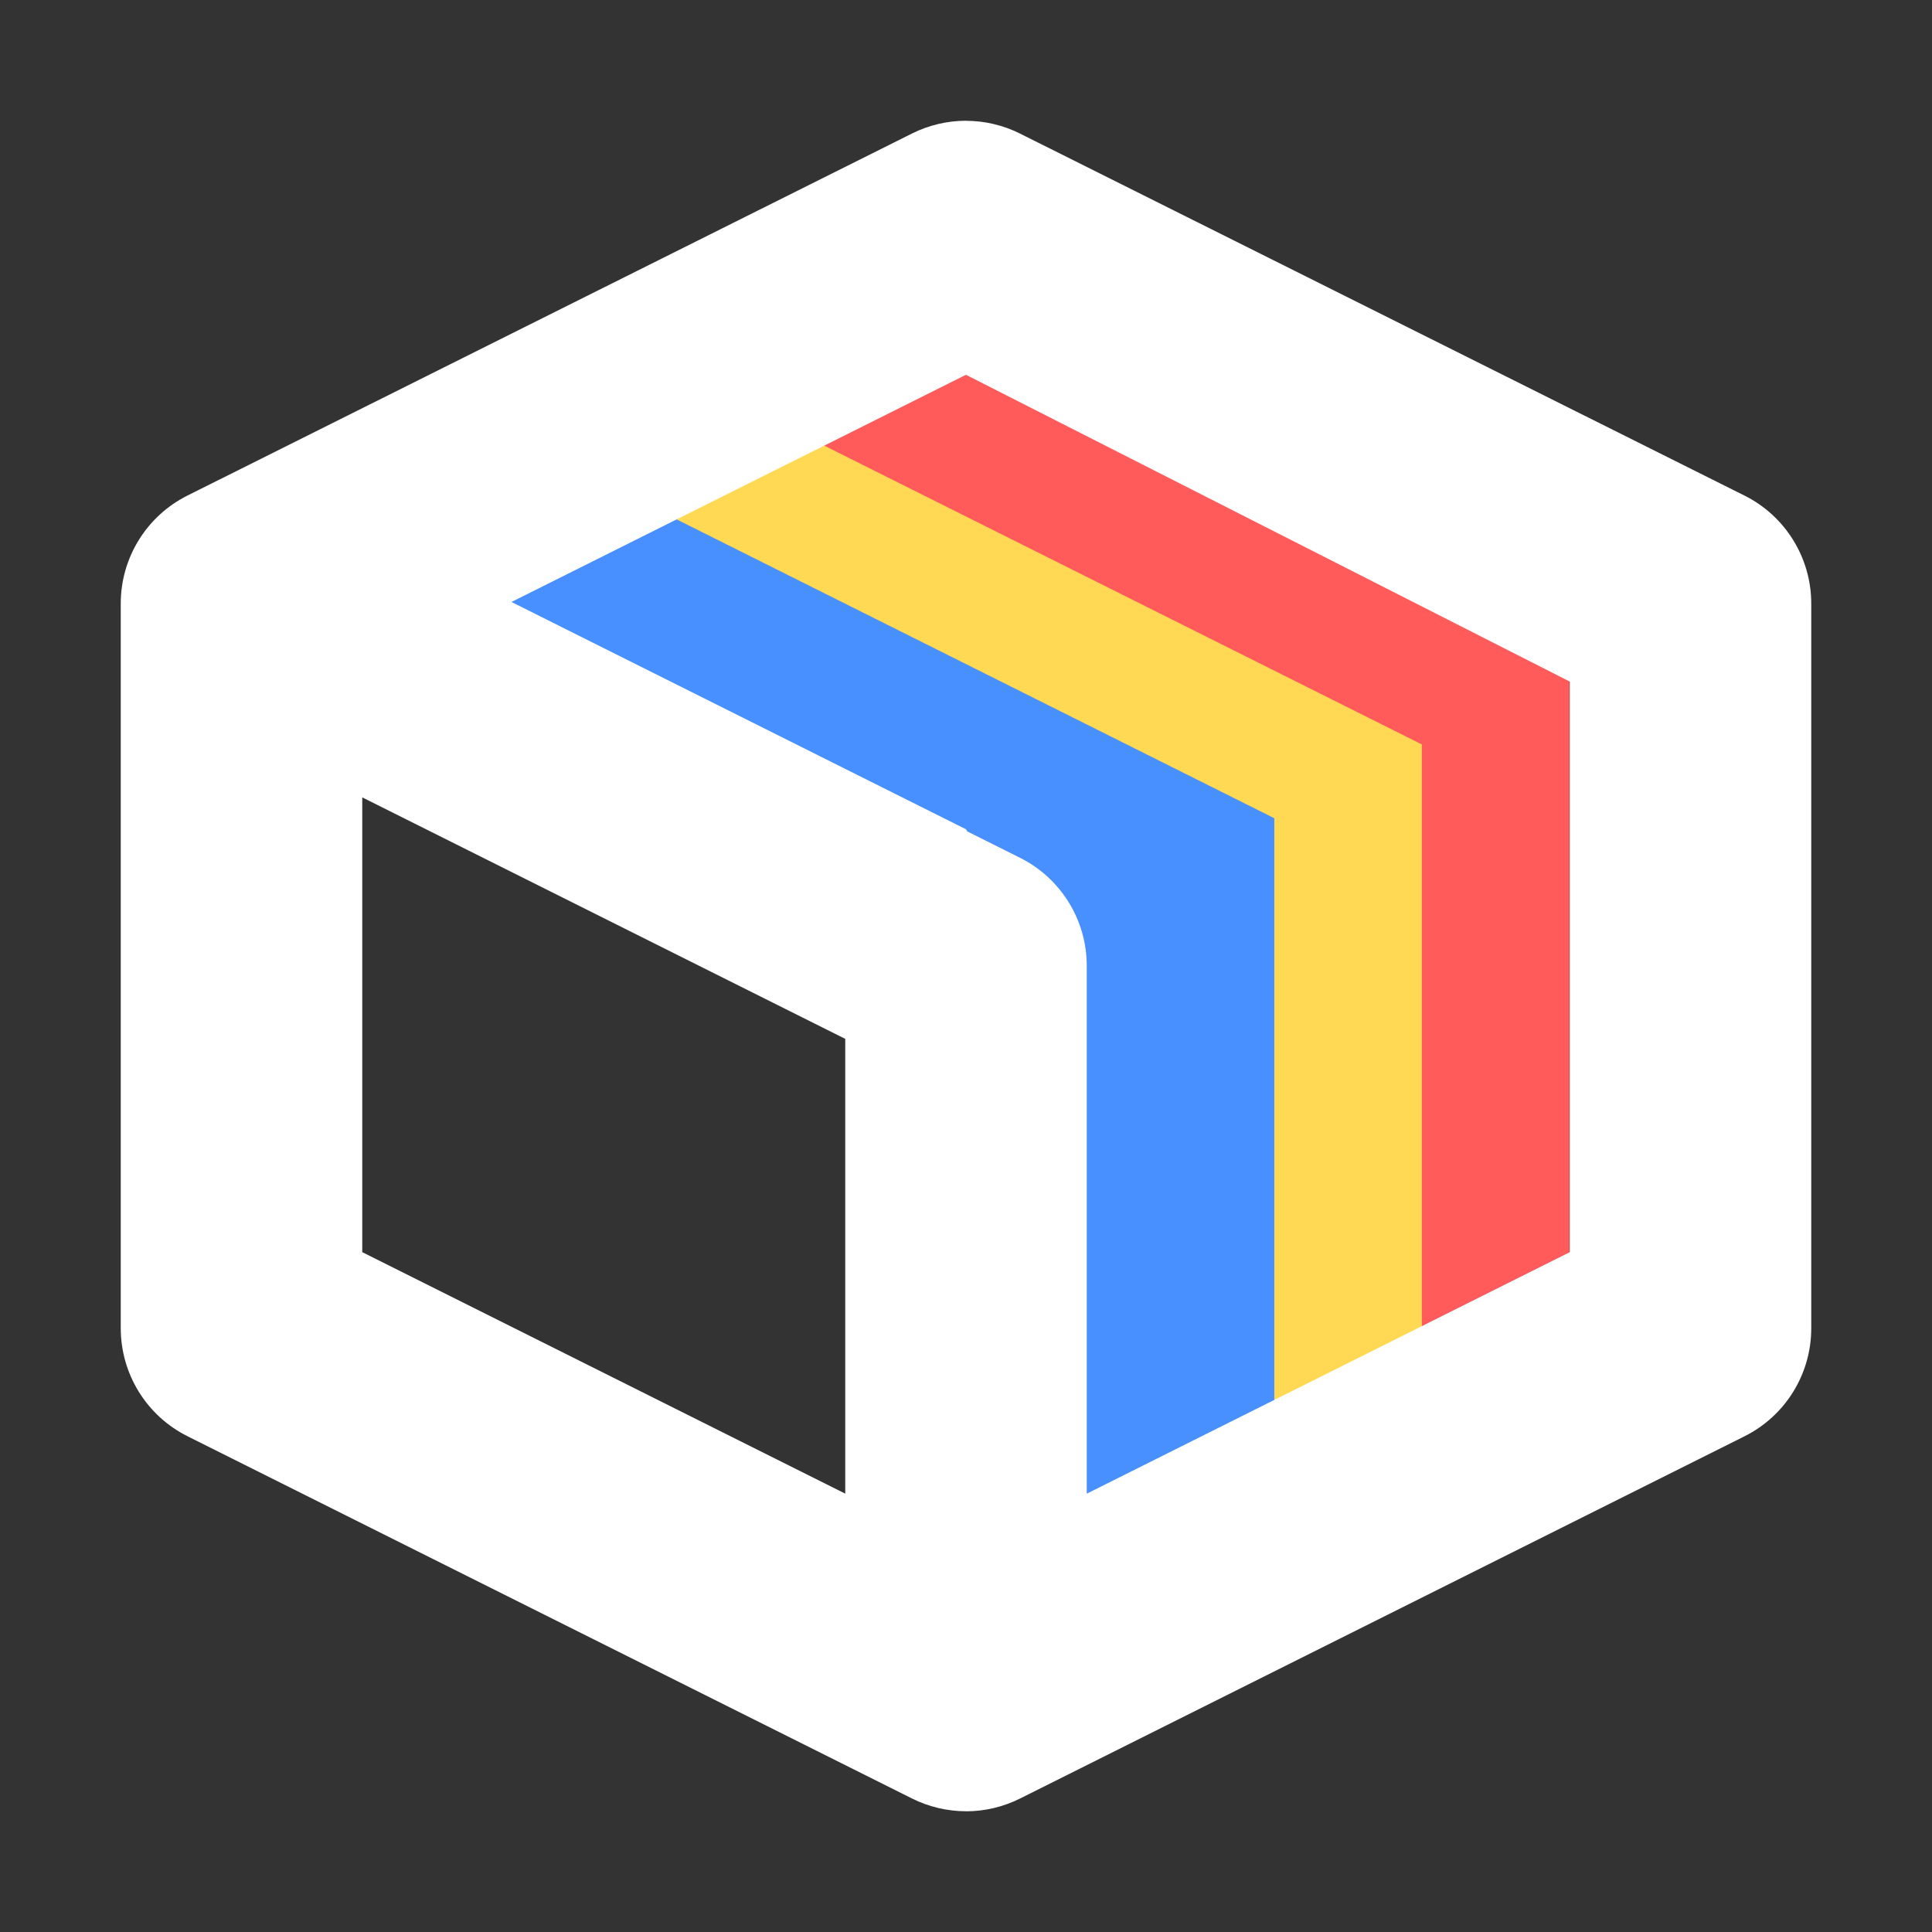 <?xml version="1.0" encoding="UTF-8" standalone="no"?>
<svg
   width="64"
   height="64"
   version="1.1"
   id="svg1"
   sodipodi:docname="tube_context.svg"
   xml:space="preserve"
   inkscape:version="1.4.2 (ebf0e940, 2025-05-08)"
   xmlns:inkscape="http://www.inkscape.org/namespaces/inkscape"
   xmlns:sodipodi="http://sodipodi.sourceforge.net/DTD/sodipodi-0.dtd"
   xmlns="http://www.w3.org/2000/svg"
   xmlns:svg="http://www.w3.org/2000/svg"><rect width="100%" height="100%" fill="#333333" stroke="none"/><defs
     id="defs1"><inkscape:path-effect
       effect="fillet_chamfer"
       id="path-effect49"
       is_visible="true"
       lpeversion="1"
       nodesatellites_param="F,0,0,1,0,0,0,1 @ F,0,0,1,0,8,0,1 @ F,0,0,1,0,0,0,1"
       radius="0"
       unit="px"
       method="auto"
       mode="F"
       chamfer_steps="1"
       flexible="false"
       use_knot_distance="true"
       apply_no_radius="true"
       apply_with_radius="true"
       only_selected="false"
       hide_knots="false" /><inkscape:path-effect
       effect="fillet_chamfer"
       id="path-effect48"
       is_visible="true"
       lpeversion="1"
       nodesatellites_param="F,0,0,1,0,0,0,1 @ F,0,0,1,0,0,0,1"
       radius="0"
       unit="px"
       method="auto"
       mode="F"
       chamfer_steps="1"
       flexible="false"
       use_knot_distance="true"
       apply_no_radius="true"
       apply_with_radius="true"
       only_selected="false"
       hide_knots="false" /><inkscape:path-effect
       effect="fillet_chamfer"
       id="path-effect46"
       is_visible="true"
       lpeversion="1"
       nodesatellites_param="F,0,0,1,0,0,0,1 @ F,0,0,1,0,8,0,1 @ F,0,0,1,0,0,0,1"
       radius="0"
       unit="px"
       method="auto"
       mode="F"
       chamfer_steps="1"
       flexible="false"
       use_knot_distance="true"
       apply_no_radius="true"
       apply_with_radius="true"
       only_selected="false"
       hide_knots="false" /><inkscape:path-effect
       effect="fillet_chamfer"
       id="path-effect36"
       is_visible="true"
       lpeversion="1"
       nodesatellites_param="F,0,0,1,0,0,0,1 @ F,0,0,1,0,5.634,0,1 @ F,0,0,1,0,0,0,1"
       radius="0"
       unit="px"
       method="auto"
       mode="F"
       chamfer_steps="1"
       flexible="false"
       use_knot_distance="true"
       apply_no_radius="true"
       apply_with_radius="true"
       only_selected="false"
       hide_knots="false" /><inkscape:path-effect
       effect="fillet_chamfer"
       id="path-effect35"
       is_visible="true"
       lpeversion="1"
       nodesatellites_param="F,0,0,1,0,0,0,1 @ F,0,0,1,0,5.634,0,1 @ F,0,0,1,0,0,0,1"
       radius="0"
       unit="px"
       method="auto"
       mode="F"
       chamfer_steps="1"
       flexible="false"
       use_knot_distance="true"
       apply_no_radius="true"
       apply_with_radius="true"
       only_selected="false"
       hide_knots="false" /><inkscape:path-effect
       effect="fillet_chamfer"
       id="path-effect6"
       is_visible="true"
       lpeversion="1"
       nodesatellites_param="F,0,0,1,0,2.646,0,1 @ F,0,0,1,0,2.646,0,1 @ F,0,0,1,0,2.646,0,1 @ F,0,0,1,0,2.646,0,1"
       radius="10"
       unit="px"
       method="auto"
       mode="F"
       chamfer_steps="1"
       flexible="false"
       use_knot_distance="true"
       apply_no_radius="true"
       apply_with_radius="true"
       only_selected="false"
       hide_knots="false" /><inkscape:path-effect
       effect="fillet_chamfer"
       id="path-effect9"
       is_visible="true"
       lpeversion="1"
       nodesatellites_param="F,0,0,1,0,2.646,0,1 @ F,0,0,1,0,2.646,0,1 @ F,0,0,1,0,2.646,0,1 @ F,0,0,1,0,2.646,0,1"
       radius="10"
       unit="px"
       method="auto"
       mode="F"
       chamfer_steps="1"
       flexible="false"
       use_knot_distance="true"
       apply_no_radius="true"
       apply_with_radius="true"
       only_selected="false"
       hide_knots="false" /><inkscape:path-effect
       effect="fillet_chamfer"
       id="path-effect7"
       is_visible="true"
       lpeversion="1"
       nodesatellites_param="F,0,0,1,0,2.646,0,1 @ F,0,0,1,0,2.646,0,1 @ F,0,0,1,0,2.646,0,1 @ F,0,0,1,0,2.646,0,1"
       radius="10"
       unit="px"
       method="auto"
       mode="F"
       chamfer_steps="1"
       flexible="false"
       use_knot_distance="true"
       apply_no_radius="true"
       apply_with_radius="true"
       only_selected="false"
       hide_knots="false" /></defs><sodipodi:namedview
     id="namedview1"
     pagecolor="#f2b4ed"
     bordercolor="#000000"
     borderopacity="0.25"
     inkscape:showpageshadow="2"
     inkscape:pageopacity="0.0"
     inkscape:pagecheckerboard="0"
     inkscape:deskcolor="#ff9efd"
     showgrid="true"
     inkscape:zoom="5.7837144"
     inkscape:cx="28.35548"
     inkscape:cy="34.320505"
     inkscape:window-width="968"
     inkscape:window-height="572"
     inkscape:window-x="111"
     inkscape:window-y="119"
     inkscape:window-maximized="0"
     inkscape:current-layer="svg1"><inkscape:grid
       id="grid4"
       units="px"
       originx="0"
       originy="0"
       spacingx="4"
       spacingy="4"
       empcolor="#0099e5"
       empopacity="0.302"
       color="#0099e5"
       opacity="0.149"
       empspacing="8"
       enabled="true"
       visible="true" /></sodipodi:namedview><g
     id="g3"
     transform="matrix(1.222,0,0,1.222,-6.667,-7.111)"><path
       style="display:inline;opacity:1;fill:#ff5b5b;fill-opacity:1;stroke:none;stroke-width:8;stroke-linecap:round;stroke-linejoin:miter;stroke-dasharray:none;stroke-opacity:1;paint-order:stroke markers fill"
       d="M 20,16 31.564,15.782 48,24 V 45.091 L 40,48 V 28 Z"
       id="path3"
       sodipodi:nodetypes="ccccccc"
       inkscape:label="Red" /><path
       style="display:inline;opacity:1;fill:#ffd953;fill-opacity:1;stroke:none;stroke-width:8;stroke-linecap:round;stroke-linejoin:miter;stroke-dasharray:none;stroke-opacity:1;paint-order:stroke markers fill"
       d="M 16,18 25.032,16.516 44,26 V 45.091 L 36,50 V 30 Z"
       id="path1"
       sodipodi:nodetypes="ccccccc"
       inkscape:label="Yellow" /><path
       style="display:inline;opacity:1;fill:#4890ff;fill-opacity:1;stroke:none;stroke-width:8;stroke-linecap:round;stroke-linejoin:miter;stroke-dasharray:none;stroke-opacity:1;paint-order:stroke markers fill"
       d="M 12,20 20.384,18.192 40,28 V 48.23 L 32,52 V 32 Z"
       id="path53"
       sodipodi:nodetypes="ccccccc"
       inkscape:label="Blue" /></g><path
     id="path1-40"
     style="display:inline;fill:#ffffff;fill-opacity:1;stroke-width:4"
     d="m 32,4 c -0.62,1.416e-4 -1.232,0.145 -1.787,0.422 L 6.213,16.414 C 4.855,17.092 3.998,18.48 4,19.998 v 24 c -5.675e-4,1.516 0.856,2.903 2.213,3.58 l 24,12 C 30.768,59.855 31.38,60 32,60 v 0.002 c 0.62,-1.42e-4 1.232,-0.145 1.787,-0.422 l 24,-12 C 59.144,46.903 60.001,45.516 60,44 V 20 c 0.002,-1.518 -0.855,-2.906 -2.213,-3.584 l -24,-11.992 C 33.232,4.147 32.62,4.002 32,4.002 Z m 0,8.414 v 0.002 l 20,10.162 v 18.902 l -16,8 V 48 34.416 31.998 C 36.002,30.48 35.145,29.092 33.787,28.414 L 32.041,27.541 32,27.471 16.943,19.941 Z m -20,14 16,8 V 48 49.479 l -16,-8 z M 8,72 v 0.002 c 0.03,-7e-6 0.058,-0.001 0.088,-0.002 z"
     sodipodi:nodetypes="cccccccccccccccccccccccccccccccccccccccc"
     inkscape:label="Box" /></svg>
